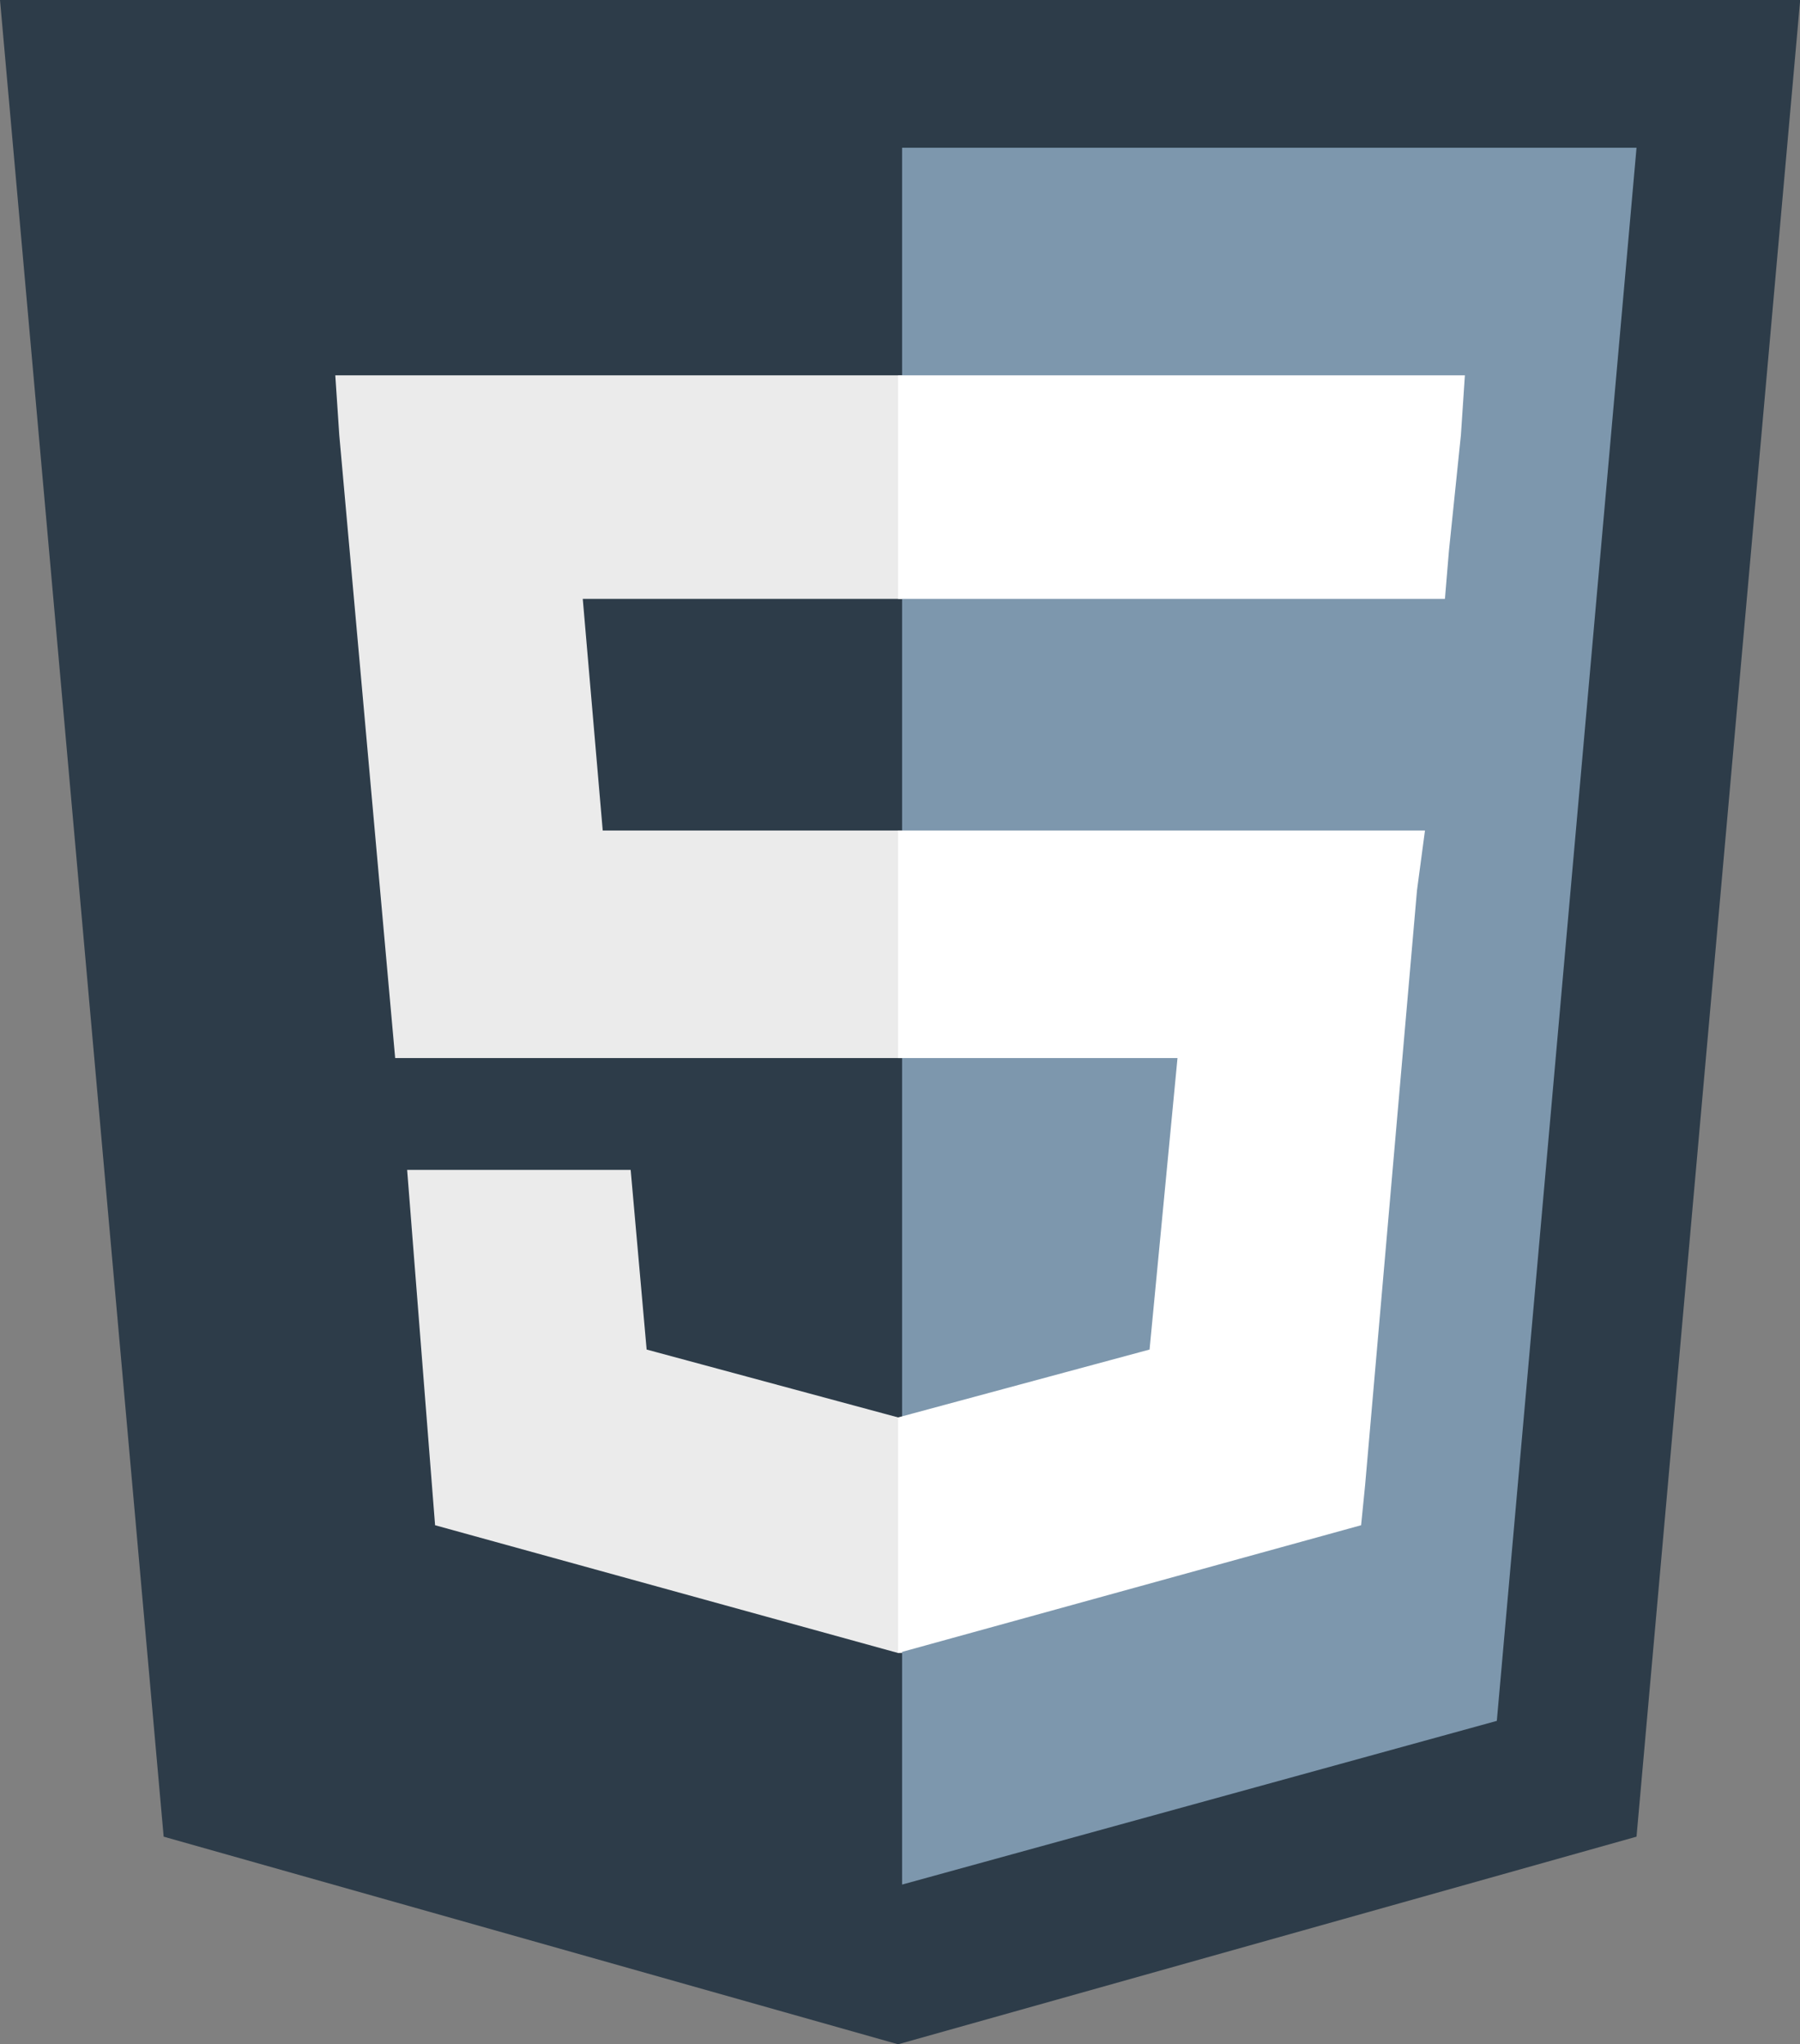 <?xml version="1.0" encoding="UTF-8" standalone="no"?>
<svg
   xmlns:dc="http://purl.org/dc/elements/1.1/"
   xmlns:cc="http://creativecommons.org/ns#"
   xmlns:rdf="http://www.w3.org/1999/02/22-rdf-syntax-ns#"
   xmlns:svg="http://www.w3.org/2000/svg"
   xmlns="http://www.w3.org/2000/svg"
   xmlns:sodipodi="http://sodipodi.sourceforge.net/DTD/sodipodi-0.dtd"
   xmlns:inkscape="http://www.inkscape.org/namespaces/inkscape"
   viewBox="0 0 400 454.102"
   version="1.1"
   id="svg4515"
   sodipodi:docname="HTML5_Badge.svg"
   width="400"
   height="454.102"
   inkscape:version="0.92.1 r15371">
  <rect x="0" y="0" width="400" height="454.102" fill="#808080" stroke="none"/>
  <defs
     id="defs4519" />
  <sodipodi:namedview
     pagecolor="#ffffff"
     bordercolor="#666666"
     borderopacity="1"
     objecttolerance="10"
     gridtolerance="10"
     guidetolerance="10"
     inkscape:pageopacity="0"
     inkscape:pageshadow="2"
     inkscape:window-width="1920"
     inkscape:window-height="1013"
     id="namedview4517"
     showgrid="false"
     inkscape:zoom="0.4609375"
     inkscape:cx="-155.83051"
     inkscape:cy="256"
     inkscape:window-x="-9"
     inkscape:window-y="-9"
     inkscape:window-maximized="1"
     inkscape:current-layer="g5070" />
  <title
     id="title4505">HTML5 Logo Badge</title>
  <g
     id="g5070"
     transform="matrix(0.887,0,0,0.887,-26.608,0)">
    <path
       id="path4507"
       d="M 71,460 30,0 h 451 l -41,460 -185,52"
       inkscape:connector-curvature="0"
       style="fill:#2d3c49;fill-opacity:1" />
    <path
       id="path4509"
       d="M 256,472 405,431 440,37 H 256"
       inkscape:connector-curvature="0"
       style="fill:#7d97ad;fill-opacity:1" />
    <path
       id="path4511"
       d="m 256,208 h -75 l -5,-58 h 80 V 94 h -1 -141 l 1,15 14,156 h 127 z m 0,147 h -1 l -63,-17 -4,-45 h -30 -26 l 7,89 116,32 h 1 z"
       inkscape:connector-curvature="0"
       style="fill:#ebebeb" />
    <path
       id="path4513"
       d="m 255,208 v 57 h 70 l -7,73 -63,17 v 59 l 116,-32 1,-10 13,-149 2,-15 h -16 z m 0,-114 v 35 21 0 h 137 v 0 0 l 1,-12 3,-29 1,-15 z"
       inkscape:connector-curvature="0"
       style="fill:#ffffff" />
  </g>
</svg>
